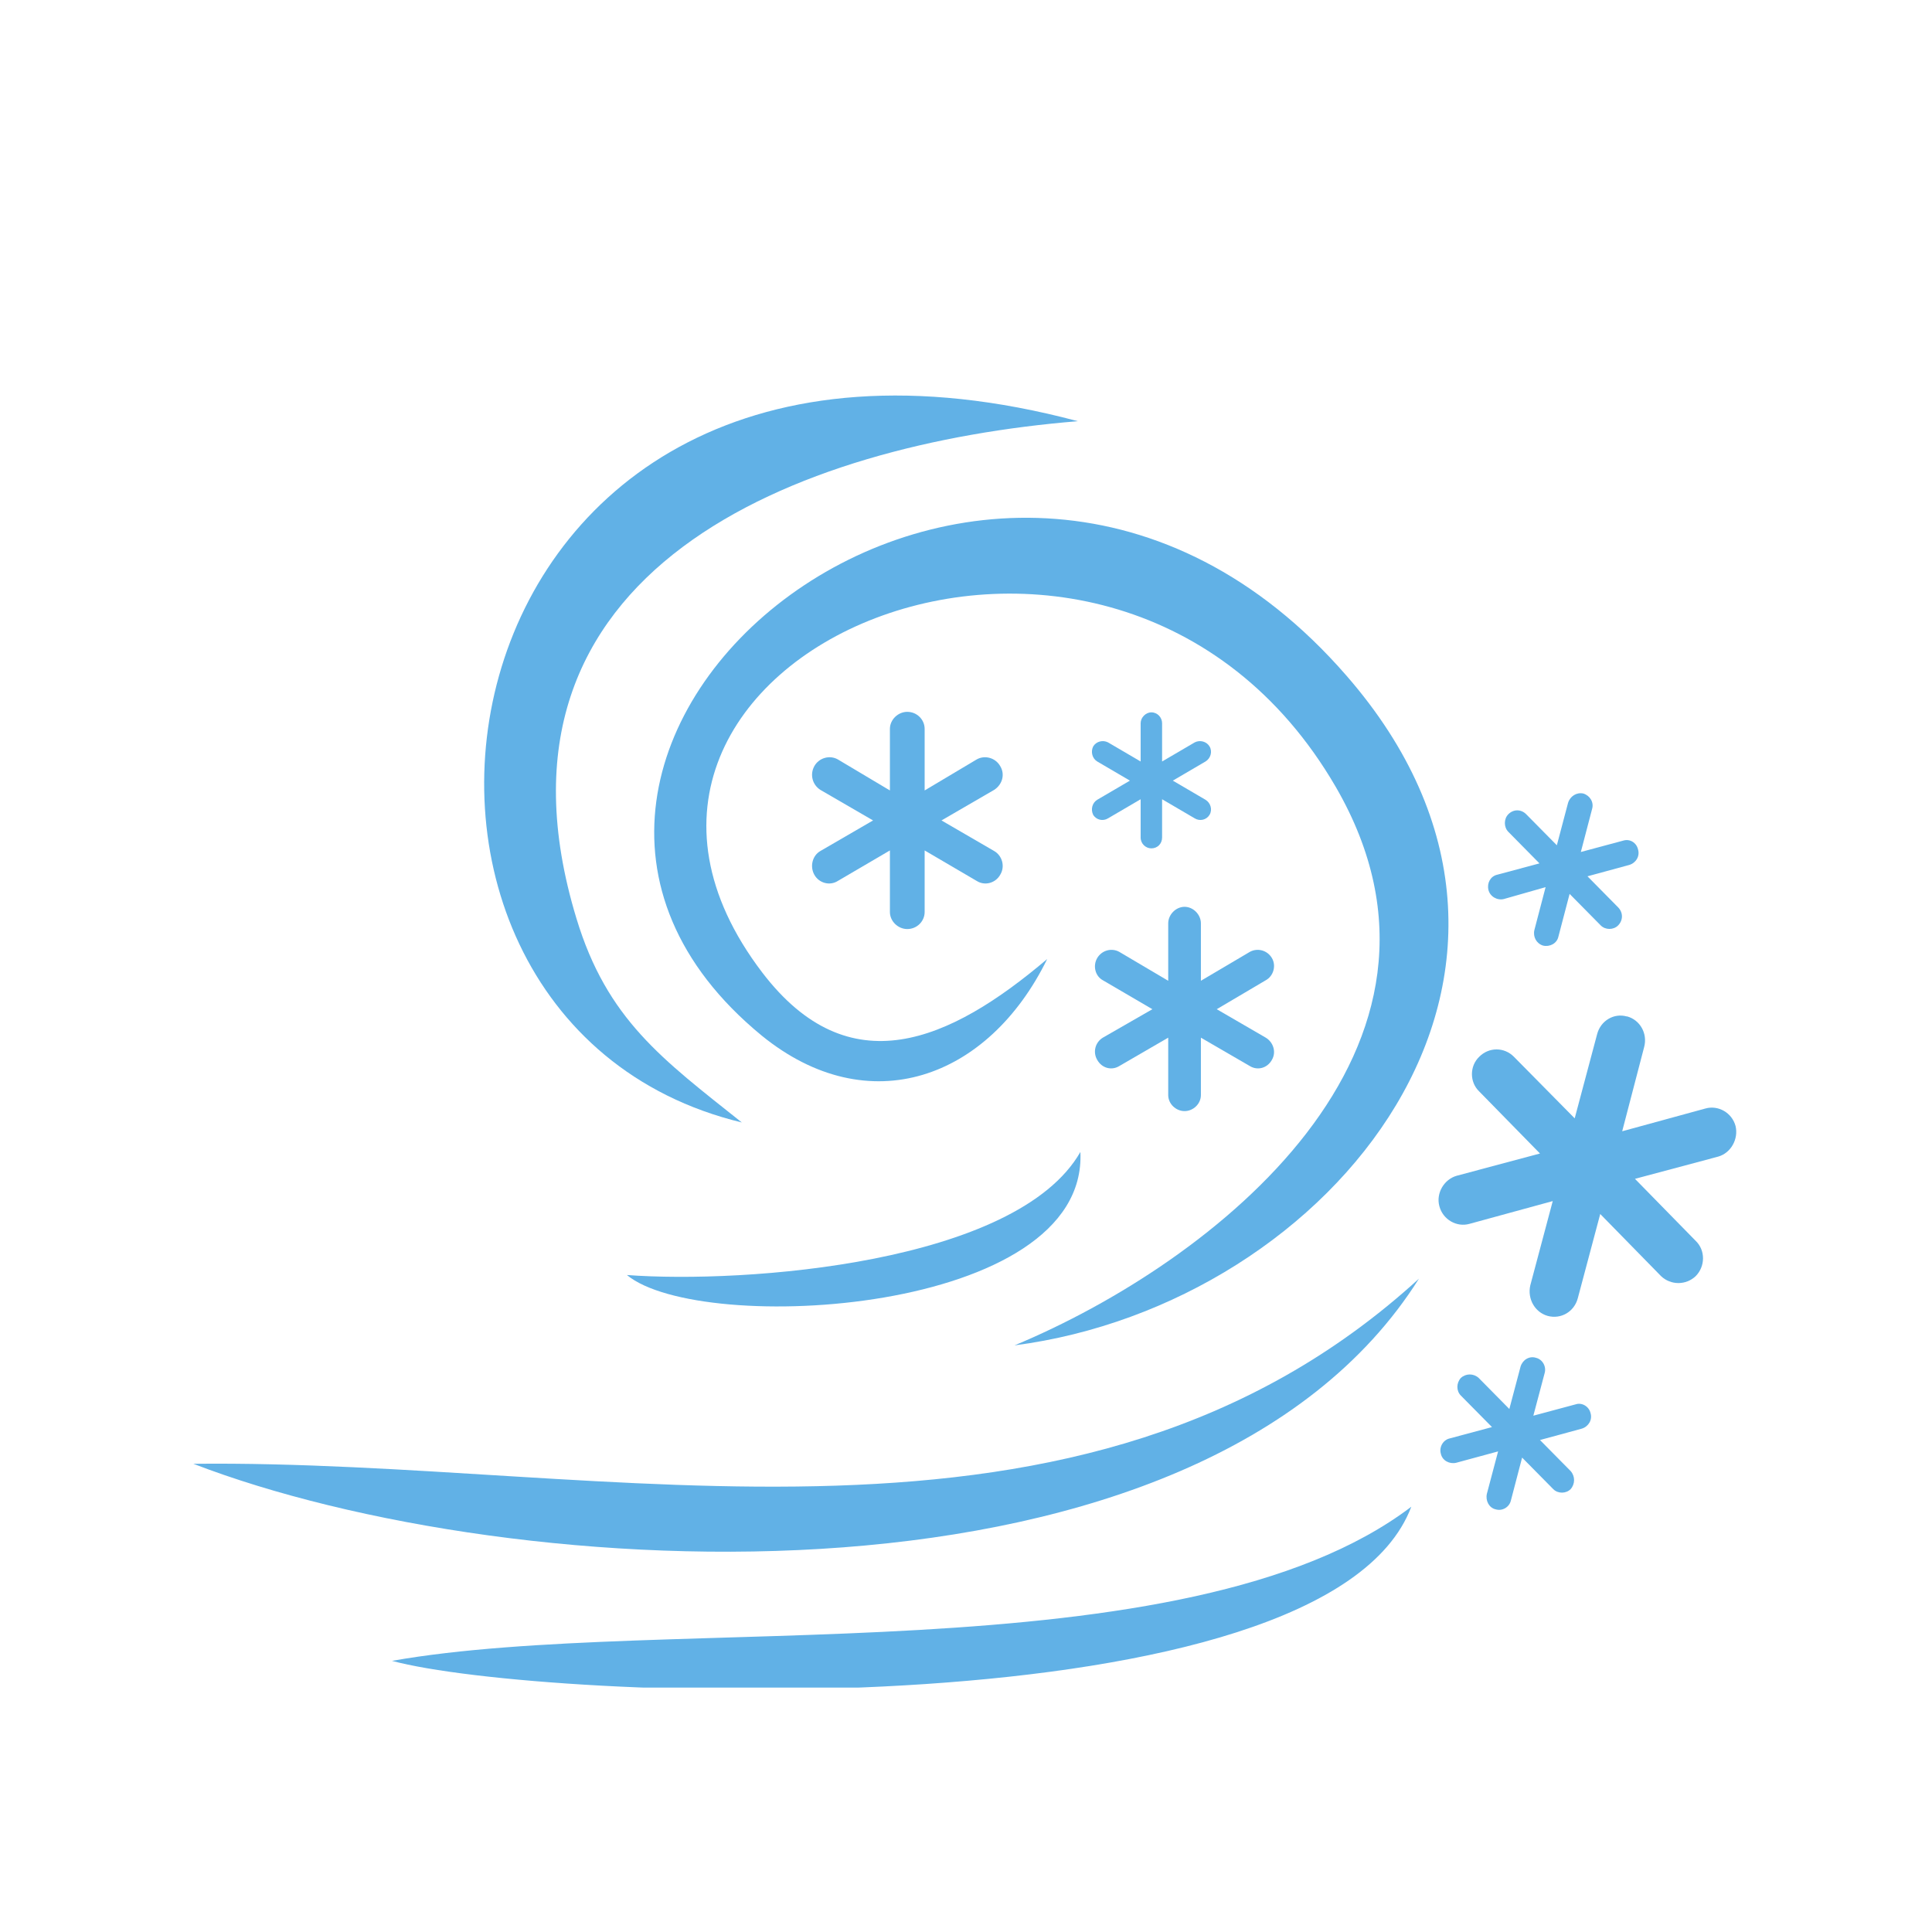 <?xml version="1.0" encoding="UTF-8"?>
<svg xmlns="http://www.w3.org/2000/svg" xmlns:xlink="http://www.w3.org/1999/xlink" width="375pt" height="375pt" viewBox="0 0 375 375" version="1.2">
<defs>
<clipPath id="clip1">
  <path d="M 279 197 L 337.5 197 L 337.5 256 L 279 256 Z M 279 197 "/>
</clipPath>
<clipPath id="clip2">
  <path d="M 76 292.305 L 274 292.305 L 274 327.562 L 76 327.562 Z M 76 292.305 "/>
</clipPath>
<clipPath id="clip3">
  <path d="M 37.5 248 L 276 248 L 276 302 L 37.5 302 Z M 37.5 248 "/>
</clipPath>
</defs>
<g id="surface1">
<path style=" stroke:none;fill-rule:nonzero;fill:rgb(38.039%,69.409%,90.199%);fill-opacity:1;" d="M 209.703 223.594 C 197.312 245.273 144.578 249.191 121.684 247.48 C 135.957 259.328 211.188 255.215 209.703 223.594 "/>
<path style=" stroke:none;fill-rule:nonzero;fill:rgb(38.039%,69.409%,90.199%);fill-opacity:1;" d="M 194.141 148.707 C 193.25 147.102 191.168 146.5 189.582 147.402 L 179.473 153.426 L 179.473 141.48 C 179.473 139.676 177.984 138.168 176.098 138.168 C 174.316 138.168 172.73 139.676 172.73 141.48 L 172.73 153.426 L 162.621 147.402 C 161.035 146.5 158.953 147.102 158.062 148.707 C 157.168 150.316 157.664 152.32 159.25 153.324 L 169.461 159.246 L 159.25 165.172 C 157.664 166.074 157.168 168.184 158.062 169.789 C 158.953 171.395 161.035 171.996 162.621 170.992 L 172.73 165.07 L 172.73 177.016 C 172.73 178.824 174.316 180.328 176.098 180.328 C 177.984 180.328 179.473 178.824 179.473 177.016 L 179.473 165.07 L 189.582 170.992 C 191.168 171.996 193.25 171.395 194.141 169.789 C 195.129 168.184 194.535 166.074 192.949 165.172 L 182.742 159.246 L 192.949 153.324 C 194.535 152.32 195.129 150.316 194.141 148.707 "/>
<path style=" stroke:none;fill-rule:nonzero;fill:rgb(38.039%,69.409%,90.199%);fill-opacity:1;" d="M 246.871 185.949 C 245.98 184.445 244.098 183.941 242.609 184.746 L 233.094 190.367 L 233.094 179.223 C 233.094 177.516 231.609 176.012 229.922 176.012 C 228.238 176.012 226.75 177.516 226.75 179.223 L 226.75 190.367 L 217.234 184.746 C 215.75 183.941 213.867 184.445 212.973 185.949 C 212.082 187.457 212.578 189.461 214.062 190.266 L 223.676 195.887 L 214.062 201.41 C 212.578 202.312 212.082 204.219 212.973 205.727 C 213.867 207.332 215.75 207.832 217.234 206.93 L 226.75 201.41 L 226.75 212.551 C 226.75 214.258 228.238 215.664 229.922 215.664 C 231.609 215.664 233.094 214.258 233.094 212.551 L 233.094 201.41 L 242.609 206.93 C 244.098 207.832 245.98 207.332 246.871 205.727 C 247.766 204.219 247.168 202.312 245.684 201.41 L 236.168 195.887 L 245.684 190.266 C 247.168 189.461 247.766 187.457 246.871 185.949 "/>
<path style=" stroke:none;fill-rule:nonzero;fill:rgb(38.039%,69.409%,90.199%);fill-opacity:1;" d="M 147.848 201.008 C 168.566 217.871 191.859 209.438 203.258 186.148 C 184.328 202.211 164.801 210.844 147.949 188.758 C 101.66 128.031 215.848 78.039 259.262 152.723 C 288.699 203.516 235.473 245.074 196.914 261.137 C 258.668 253.105 311.102 188.258 261.344 131.141 C 192.254 51.641 80.352 145.598 147.848 201.008 "/>
<path style=" stroke:none;fill-rule:nonzero;fill:rgb(38.039%,69.409%,90.199%);fill-opacity:1;" d="M 291.871 174.508 L 300 172.195 L 297.82 180.531 C 297.523 181.832 298.215 183.141 299.504 183.539 C 300.793 183.84 302.184 183.141 302.477 181.832 L 304.66 173.504 L 310.703 179.625 C 311.598 180.531 313.184 180.531 314.074 179.625 C 315.066 178.621 315.066 177.117 314.074 176.113 L 308.129 170.09 L 316.258 167.879 C 317.547 167.48 318.336 166.176 317.941 164.871 C 317.641 163.562 316.355 162.762 315.066 163.164 L 306.84 165.371 L 309.02 157.039 C 309.418 155.734 308.625 154.43 307.336 154.027 C 306.047 153.727 304.758 154.531 304.359 155.836 L 302.184 164.066 L 296.234 158.043 C 295.242 157.039 293.758 157.039 292.766 158.043 C 291.871 158.949 291.871 160.555 292.766 161.457 L 298.809 167.582 L 290.582 169.789 C 289.297 170.09 288.602 171.395 288.898 172.699 C 289.195 174.004 290.582 174.809 291.871 174.508 "/>
<path style=" stroke:none;fill-rule:nonzero;fill:rgb(38.039%,69.409%,90.199%);fill-opacity:1;" d="M 212.18 158.145 C 212.773 159.148 214.062 159.449 215.055 158.848 L 221.398 155.133 L 221.398 162.559 C 221.398 163.766 222.387 164.668 223.48 164.668 C 224.668 164.668 225.562 163.766 225.562 162.559 L 225.562 155.133 L 231.906 158.848 C 232.895 159.449 234.184 159.148 234.781 158.145 C 235.371 157.141 234.977 155.836 233.988 155.234 L 227.645 151.52 L 233.988 147.805 C 234.977 147.203 235.371 145.898 234.781 144.895 C 234.184 143.891 232.895 143.59 231.906 144.09 L 225.562 147.805 L 225.562 140.375 C 225.562 139.273 224.668 138.266 223.48 138.266 C 222.387 138.266 221.398 139.273 221.398 140.375 L 221.398 147.805 L 215.055 144.09 C 214.062 143.59 212.773 143.891 212.18 144.895 C 211.684 145.898 211.98 147.203 212.973 147.805 L 219.316 151.52 L 212.973 155.234 C 211.98 155.836 211.684 157.141 212.18 158.145 "/>
<g clip-path="url(#clip1)" clip-rule="nonzero">
<path style=" stroke:none;fill-rule:nonzero;fill:rgb(38.039%,69.409%,90.199%);fill-opacity:1;" d="M 336.875 218.574 C 336.18 215.965 333.5 214.461 331.023 215.16 L 314.867 219.578 L 319.133 203.215 C 319.824 200.605 318.336 197.992 315.859 197.293 L 315.758 197.293 C 313.281 196.59 310.703 198.094 310.008 200.703 L 305.648 217.07 L 293.852 205.121 C 291.973 203.215 288.996 203.215 287.113 205.121 C 285.23 206.93 285.23 210.043 287.113 211.848 L 298.91 223.895 L 282.754 228.211 C 280.273 228.914 278.691 231.625 279.383 234.133 C 280.078 236.742 282.754 238.25 285.23 237.547 L 301.387 233.129 L 297.027 249.492 C 296.434 252.102 297.918 254.711 300.395 255.414 C 302.977 256.117 305.551 254.613 306.246 252 L 310.605 235.637 L 322.402 247.688 C 324.285 249.492 327.258 249.492 329.141 247.688 C 331.023 245.777 331.023 242.664 329.141 240.859 L 317.344 228.812 L 333.5 224.496 C 335.98 223.793 337.465 221.082 336.875 218.574 "/>
</g>
<path style=" stroke:none;fill-rule:nonzero;fill:rgb(38.039%,69.409%,90.199%);fill-opacity:1;" d="M 143.988 217.871 C 128.621 205.625 117.816 197.895 111.871 178.219 C 91.254 110.262 155.086 86.172 209.207 81.754 C 81.938 47.824 59.93 197.594 143.988 217.871 "/>
<path style=" stroke:none;fill-rule:nonzero;fill:rgb(38.039%,69.409%,90.199%);fill-opacity:1;" d="M 305.848 272.578 L 297.621 274.785 L 299.805 266.555 C 300.199 265.25 299.406 263.848 298.117 263.543 C 296.828 263.145 295.539 263.945 295.141 265.25 L 292.961 273.484 L 287.016 267.461 C 286.023 266.555 284.535 266.555 283.547 267.461 C 282.652 268.461 282.652 269.969 283.547 270.875 L 289.594 276.996 L 281.363 279.203 C 280.078 279.508 279.285 280.91 279.68 282.215 C 279.98 283.52 281.363 284.227 282.652 283.922 L 290.781 281.715 L 288.602 289.945 C 288.305 291.25 288.996 292.656 290.285 292.957 C 291.574 293.359 292.961 292.555 293.262 291.25 L 295.441 282.918 L 301.488 289.043 C 302.379 289.945 303.965 289.945 304.855 289.043 C 305.75 288.039 305.75 286.531 304.855 285.527 L 298.91 279.508 L 307.039 277.297 C 308.324 276.895 309.121 275.59 308.723 274.285 C 308.426 272.98 307.039 272.176 305.848 272.578 "/>
<g clip-path="url(#clip2)" clip-rule="nonzero">
<path style=" stroke:none;fill-rule:nonzero;fill:rgb(38.039%,69.409%,90.199%);fill-opacity:1;" d="M 273.934 292.453 C 230.219 325.684 128.82 313.031 76.086 322.371 C 105.031 330.195 257.277 336.523 273.934 292.453 "/>
</g>
<g clip-path="url(#clip3)" clip-rule="nonzero">
<path style=" stroke:none;fill-rule:nonzero;fill:rgb(38.039%,69.409%,90.199%);fill-opacity:1;" d="M 37.531 284.121 C 99.281 307.914 232.992 315.543 275.418 248.188 C 209.602 308.316 119.008 283.219 37.531 284.121 "/>
</g>
</g>
</svg>
